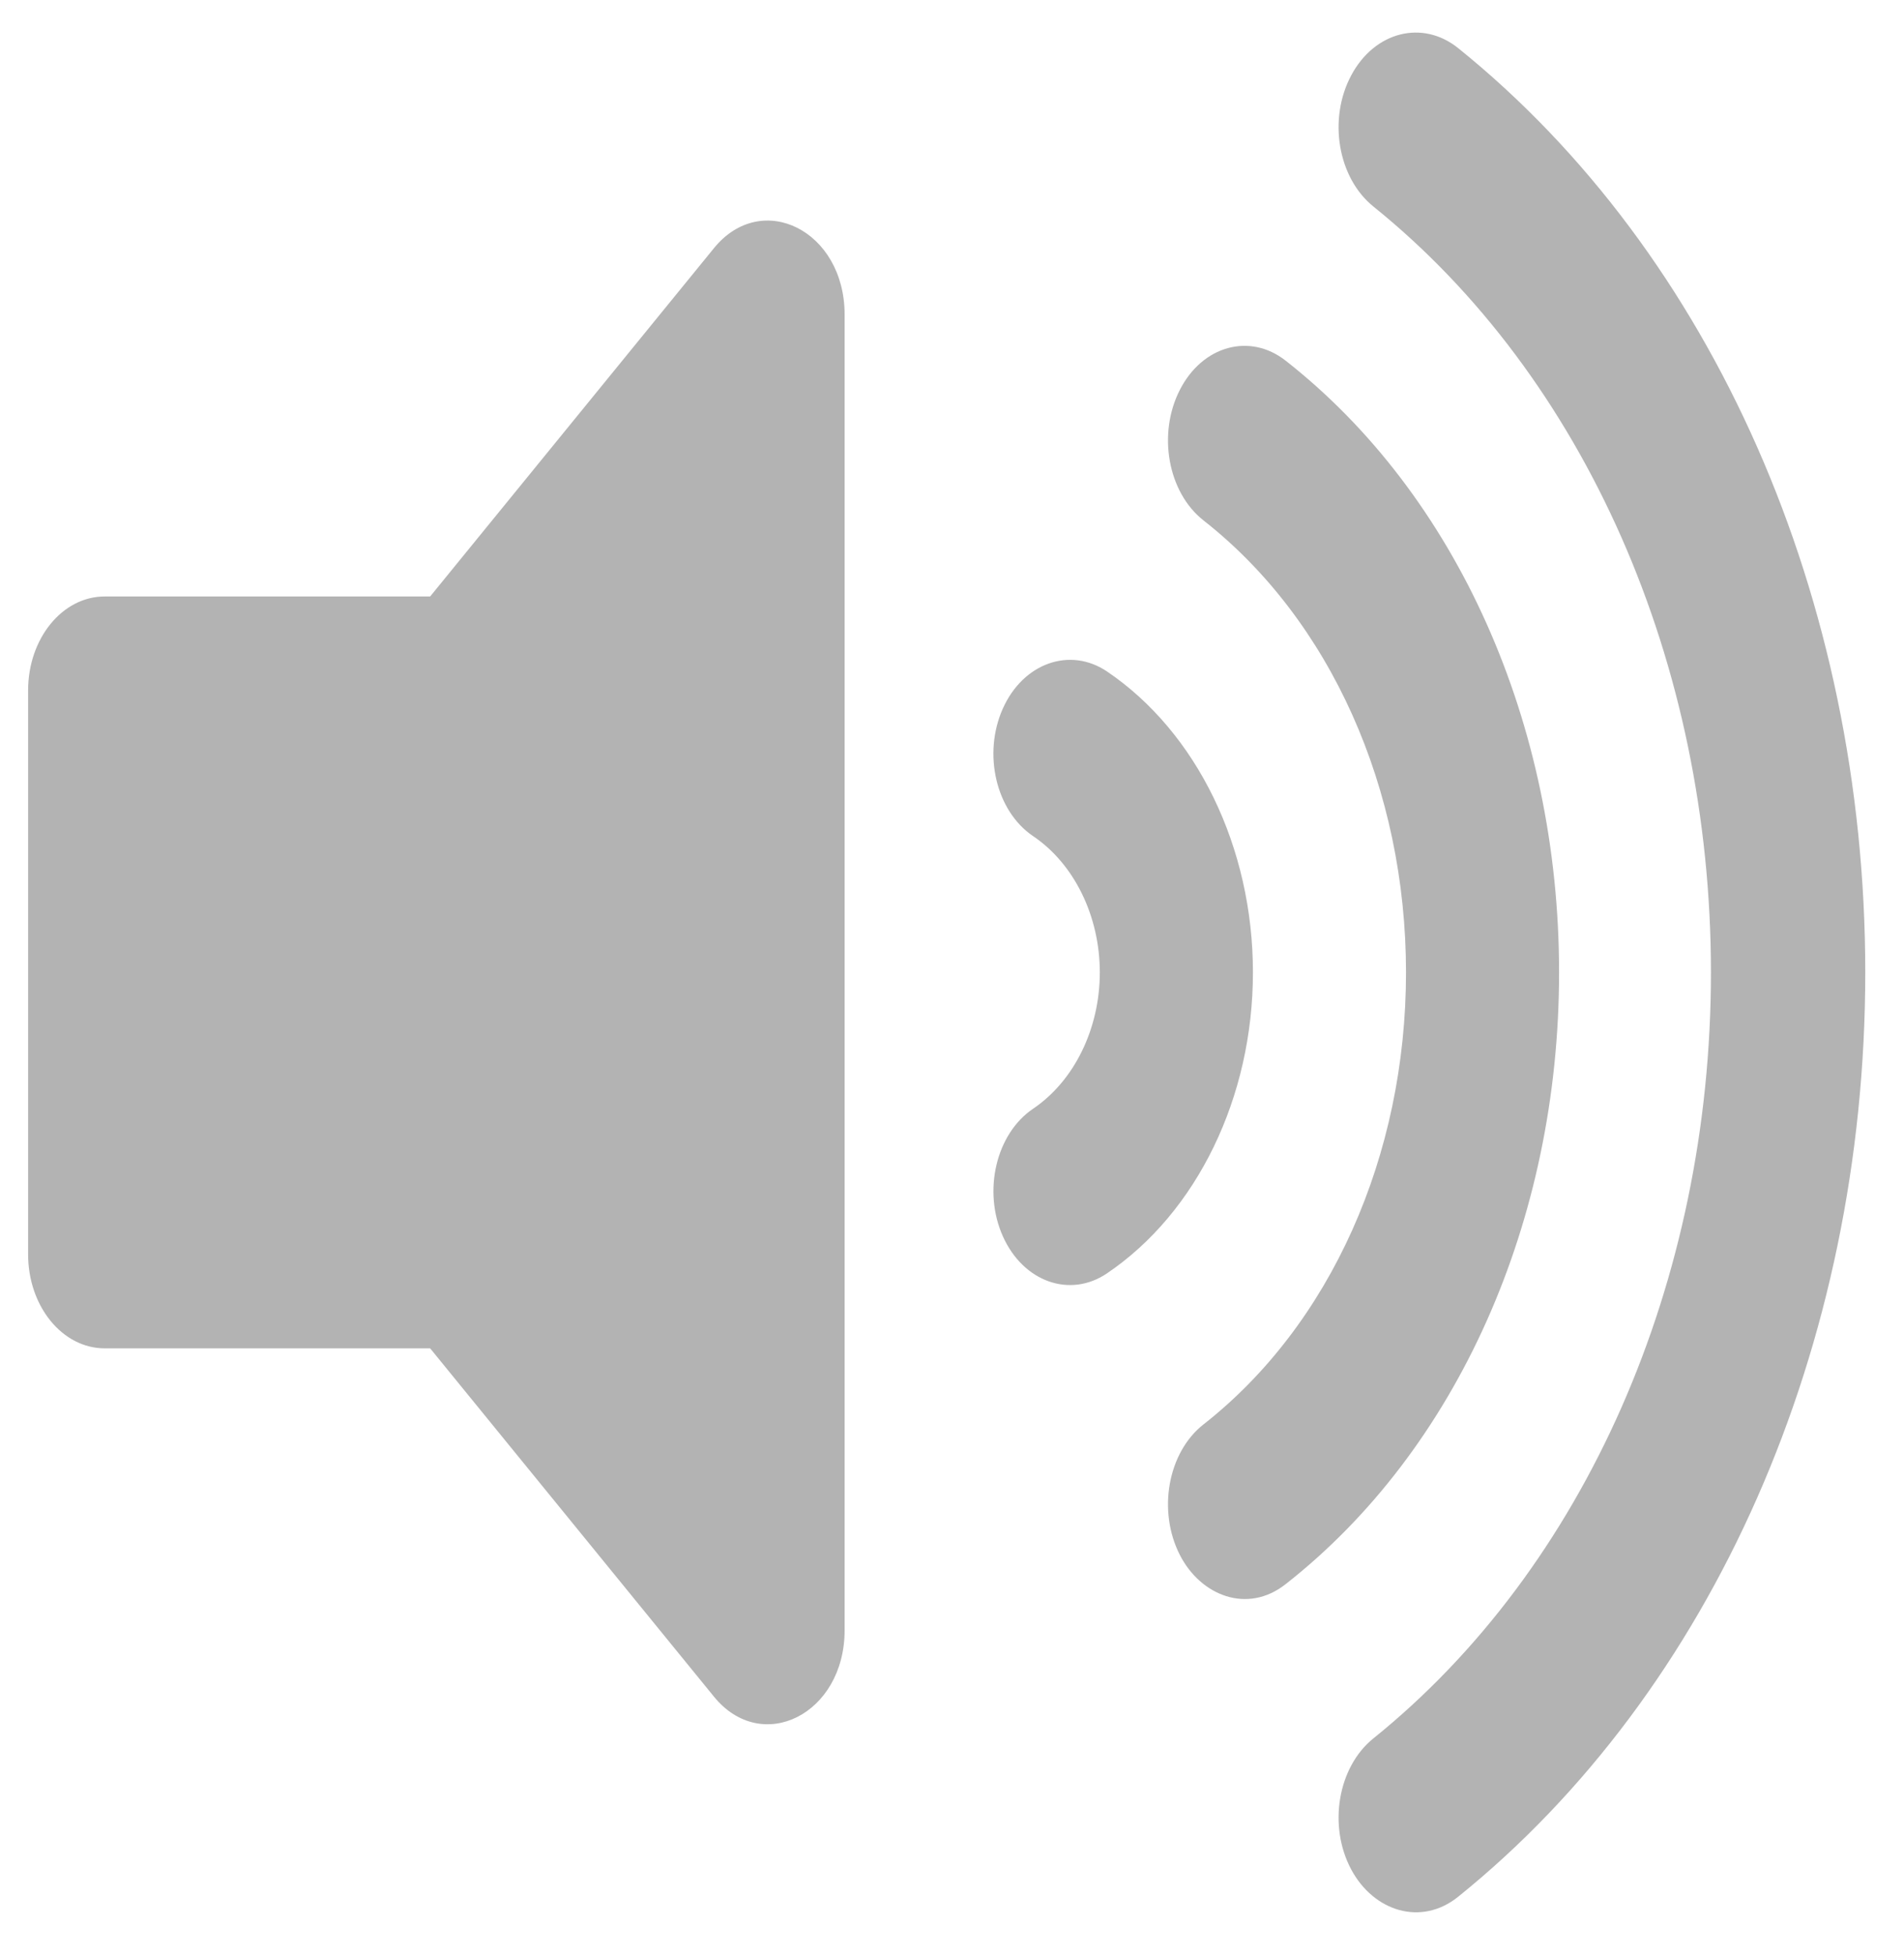 <svg width="38" height="39" viewBox="0 0 38 39" fill="none" xmlns="http://www.w3.org/2000/svg">
<path d="M14.249 4.951L8.585 11.9H2.089C1.244 11.9 0.561 12.739 0.561 13.775V25.025C0.561 26.06 1.244 26.9 2.089 26.9H8.585L14.249 33.849C15.206 35.023 16.857 34.199 16.857 32.523V6.277C16.857 4.6 15.204 3.778 14.249 4.951ZM29.102 0.96C28.39 0.388 27.435 0.629 26.968 1.503C26.501 2.376 26.7 3.548 27.411 4.121C31.629 7.519 34.147 13.23 34.147 19.401C34.147 25.571 31.629 31.283 27.411 34.681C26.7 35.252 26.501 36.426 26.968 37.298C27.417 38.134 28.364 38.435 29.102 37.841C34.189 33.742 37.227 26.848 37.227 19.4C37.227 11.952 34.189 5.059 29.102 0.96ZM31.116 19.4C31.116 14.437 29.076 9.873 25.657 7.194C24.944 6.636 23.999 6.895 23.548 7.777C23.097 8.658 23.308 9.824 24.02 10.383C26.55 12.366 28.061 15.737 28.061 19.4C28.061 23.063 26.55 26.434 24.02 28.417C23.308 28.975 23.097 30.141 23.548 31.023C23.962 31.833 24.893 32.206 25.657 31.606C29.076 28.927 31.116 24.364 31.116 19.4ZM22.092 13.395C21.355 12.9 20.424 13.226 20.016 14.133C19.609 15.04 19.878 16.18 20.617 16.68C21.439 17.234 21.95 18.277 21.95 19.4C21.95 20.523 21.439 21.566 20.618 22.12C19.879 22.62 19.61 23.76 20.016 24.667C20.426 25.578 21.356 25.902 22.092 25.405C23.889 24.191 25.006 21.89 25.006 19.399C25.006 16.909 23.889 14.609 22.092 13.395Z" fill="#B3B3B3"/>
</svg>
